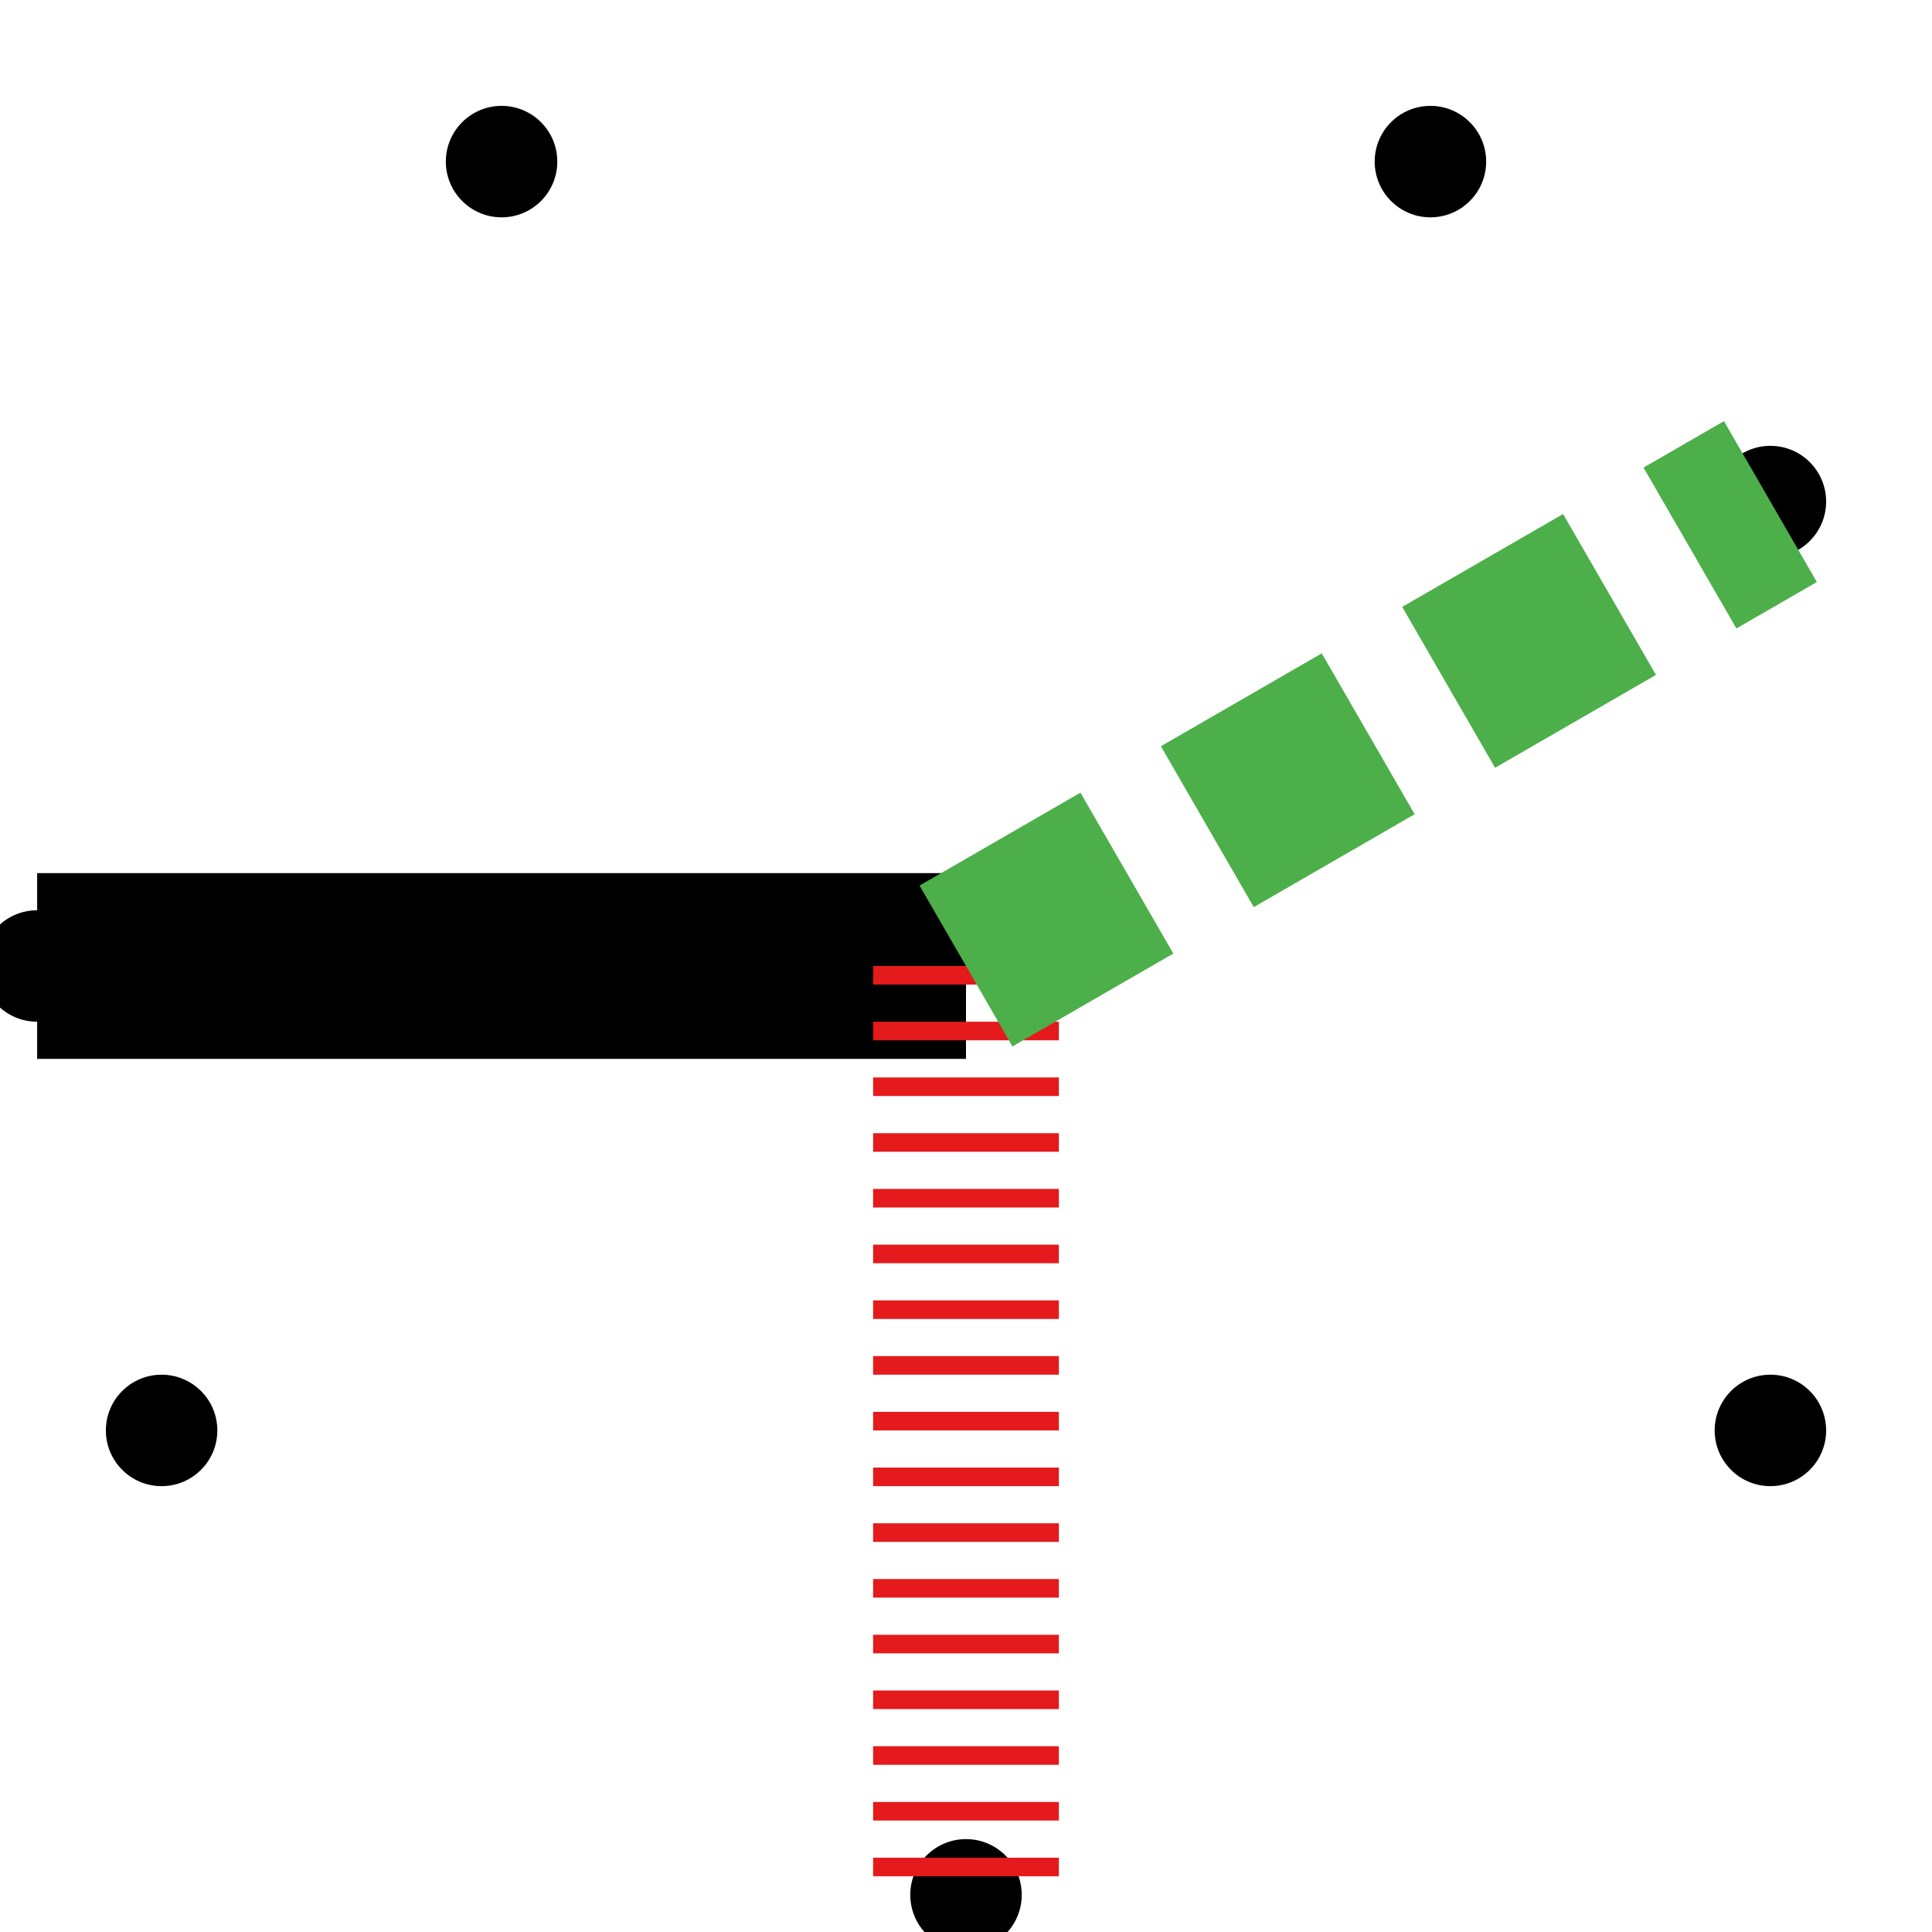 <!-- Copyright 2024. All rights reserved.  DO NOT DUPLICATE OR REDISTRIBUTE. -->
<svg width="104" height="104" xmlns="http://www.w3.org/2000/svg">
  <circle cx="2.0" cy="52" r="3" fill="black" />
  <circle cx="8.699" cy="77" r="3" fill="black" />
  <circle cx="52" cy="102.0" r="3" fill="black" />
  <circle cx="95.301" cy="77" r="3" fill="black" />
  <circle cx="95.301" cy="27" r="3" fill="black" />
  <circle cx="77" cy="8.699" r="3" fill="black" />
  <circle cx="27" cy="8.699" r="3" fill="black" />
  <line x1="52" y1="52" x2="2.0" y2="52" stroke="black" stroke-width="10"  />
  <line x1="52" y1="52" x2="52" y2="102.0" stroke="#e41a1c" stroke-width="10" stroke-dasharray="1,2" />
  <line x1="52" y1="52" x2="95.301" y2="27" stroke="#4daf4a" stroke-width="10" stroke-dasharray="10,5" />
</svg>